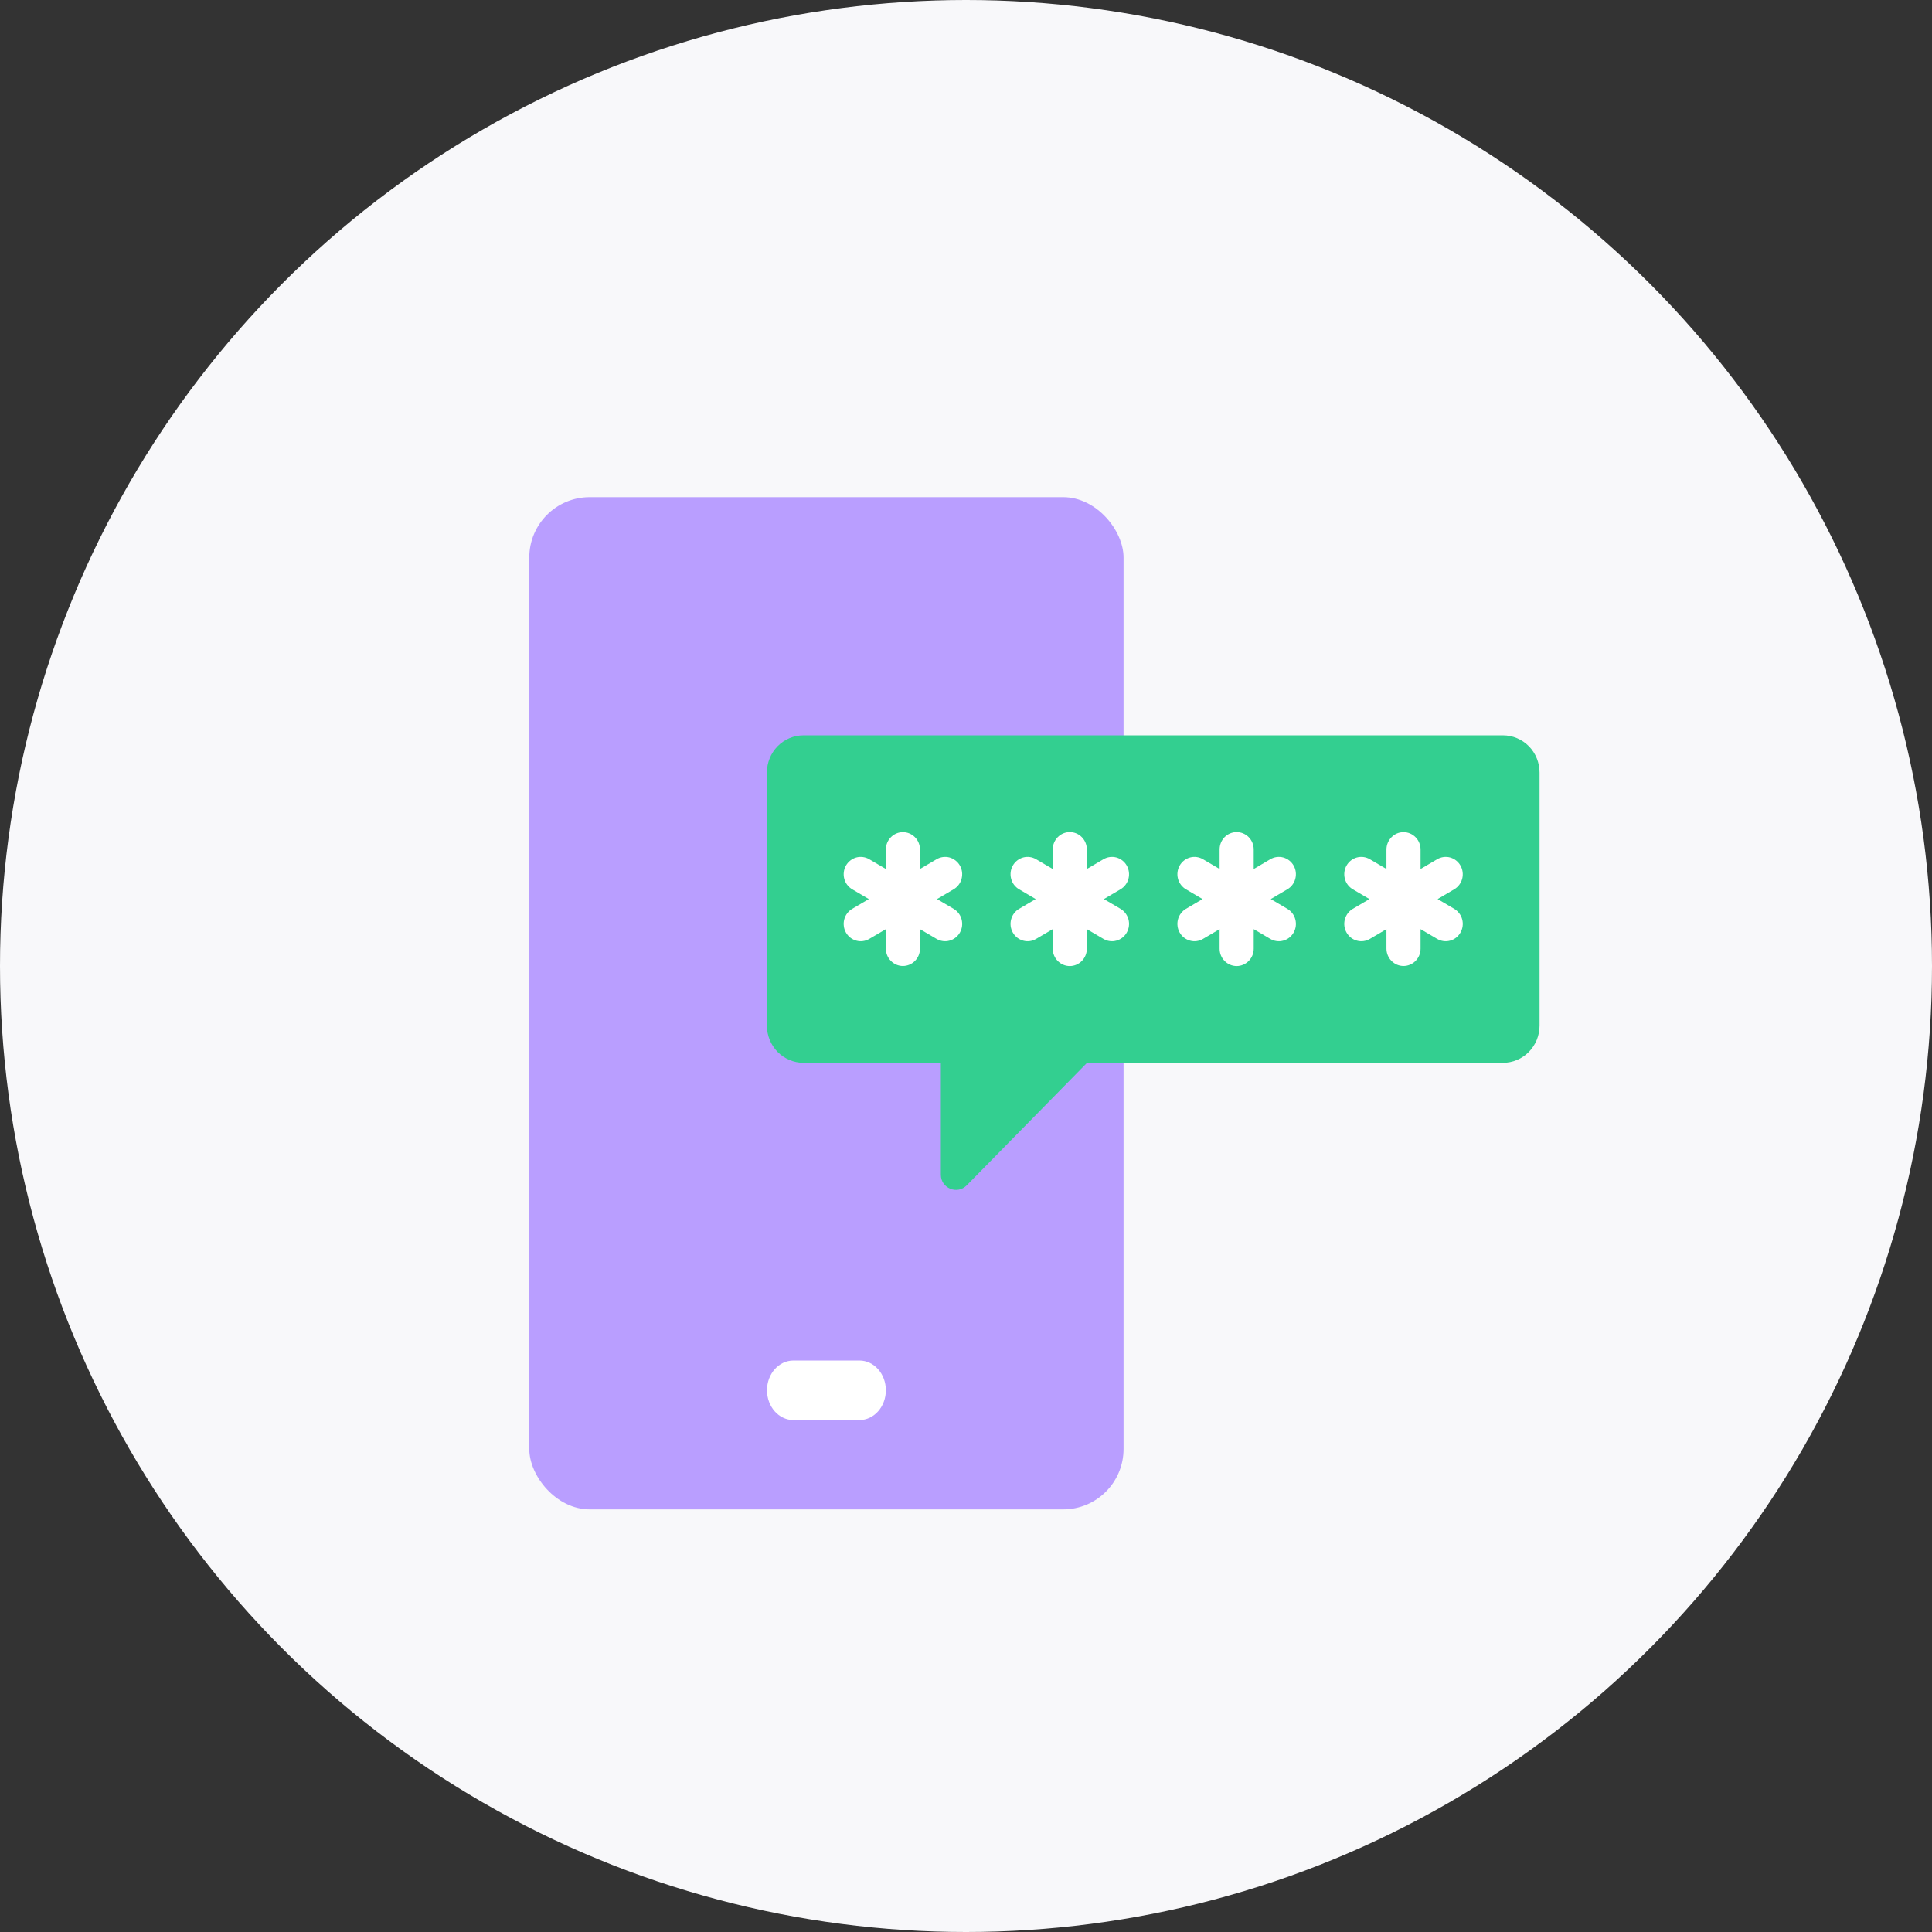 <svg width="64" height="64" viewBox="0 0 64 64" fill="none" xmlns="http://www.w3.org/2000/svg">
<rect x="0" y="0" width="64" height="64" fill="#333333" stroke="none"/>
<circle cx="32" cy="32" r="32" fill="#F8F8FA"/>
<rect x="17.533" y="16.469" width="19.686" height="33.531" rx="2" fill="#B99EFF"/>
<path d="M28.47 45.069H26.283C25.799 45.069 25.408 45.51 25.408 46.055C25.408 46.6 25.799 47.041 26.283 47.041H28.47C28.953 47.041 29.345 46.6 29.345 46.055C29.345 45.51 28.953 45.069 28.47 45.069Z" fill="white"/>
<path d="M49.789 24.359H26.616C26.295 24.359 25.987 24.489 25.759 24.72C25.532 24.951 25.405 25.265 25.405 25.592V33.974C25.405 34.301 25.532 34.614 25.759 34.846C25.987 35.077 26.295 35.207 26.616 35.207H31.167V38.915C31.167 39.363 31.71 39.585 32.024 39.266L36.01 35.207H49.789C49.948 35.207 50.106 35.175 50.253 35.113C50.4 35.051 50.533 34.96 50.646 34.846C50.758 34.731 50.847 34.595 50.908 34.446C50.969 34.296 51 34.136 51 33.974V25.592C51 25.265 50.873 24.951 50.646 24.72C50.418 24.489 50.11 24.359 49.789 24.359Z" fill="#33CF90"/>
<path d="M48.174 30.107L47.623 29.783L48.174 29.459C48.303 29.383 48.398 29.257 48.437 29.11C48.475 28.962 48.455 28.805 48.38 28.673C48.305 28.541 48.182 28.445 48.037 28.405C47.893 28.366 47.739 28.387 47.609 28.463L47.058 28.787V28.139C47.057 27.987 46.998 27.841 46.892 27.734C46.786 27.626 46.643 27.566 46.493 27.566C46.344 27.566 46.2 27.626 46.095 27.734C45.989 27.841 45.929 27.987 45.928 28.139V28.787L45.378 28.463C45.248 28.387 45.094 28.366 44.949 28.405C44.804 28.445 44.681 28.541 44.606 28.673C44.531 28.805 44.511 28.962 44.55 29.11C44.588 29.257 44.683 29.383 44.813 29.459L45.364 29.783L44.813 30.107C44.748 30.145 44.692 30.195 44.647 30.255C44.602 30.315 44.569 30.383 44.55 30.456C44.53 30.529 44.526 30.605 44.535 30.68C44.545 30.755 44.569 30.827 44.606 30.892C44.643 30.958 44.693 31.015 44.751 31.061C44.81 31.107 44.877 31.141 44.949 31.16C45.021 31.18 45.095 31.185 45.169 31.175C45.242 31.165 45.313 31.141 45.378 31.103L45.928 30.779V31.427C45.929 31.579 45.989 31.725 46.095 31.832C46.2 31.939 46.344 32 46.493 32C46.643 32 46.786 31.939 46.892 31.832C46.998 31.725 47.057 31.579 47.058 31.427V30.779L47.609 31.103C47.673 31.141 47.744 31.165 47.818 31.175C47.891 31.185 47.966 31.18 48.037 31.16C48.109 31.141 48.176 31.107 48.235 31.061C48.294 31.015 48.343 30.958 48.38 30.892C48.417 30.827 48.441 30.755 48.451 30.68C48.461 30.605 48.456 30.529 48.437 30.456C48.418 30.383 48.385 30.315 48.339 30.255C48.294 30.195 48.238 30.145 48.174 30.107ZM42.646 30.107L42.095 29.783L42.646 29.459C42.776 29.383 42.87 29.257 42.909 29.11C42.948 28.962 42.928 28.805 42.853 28.673C42.778 28.541 42.654 28.445 42.51 28.405C42.365 28.366 42.211 28.387 42.081 28.463L41.531 28.787V28.139C41.531 27.987 41.471 27.84 41.365 27.732C41.259 27.625 41.115 27.564 40.966 27.564C40.816 27.564 40.672 27.625 40.566 27.732C40.46 27.84 40.401 27.987 40.401 28.139V28.787L39.85 28.463C39.72 28.387 39.566 28.366 39.422 28.405C39.277 28.445 39.153 28.541 39.078 28.673C39.004 28.805 38.983 28.962 39.022 29.11C39.061 29.257 39.156 29.383 39.285 29.459L39.836 29.783L39.285 30.107C39.221 30.145 39.165 30.195 39.12 30.255C39.074 30.315 39.041 30.383 39.022 30.456C39.003 30.529 38.998 30.605 39.008 30.68C39.017 30.755 39.041 30.827 39.078 30.892C39.153 31.024 39.277 31.121 39.422 31.16C39.493 31.18 39.568 31.185 39.641 31.175C39.715 31.165 39.786 31.141 39.85 31.103L40.401 30.779V31.427C40.401 31.579 40.46 31.726 40.566 31.833C40.672 31.941 40.816 32.002 40.966 32.002C41.115 32.002 41.259 31.941 41.365 31.833C41.471 31.726 41.531 31.579 41.531 31.427V30.779L42.081 31.103C42.145 31.141 42.216 31.165 42.29 31.175C42.364 31.185 42.438 31.18 42.51 31.16C42.581 31.141 42.649 31.107 42.708 31.061C42.766 31.015 42.816 30.958 42.853 30.892C42.89 30.827 42.914 30.755 42.924 30.68C42.933 30.605 42.928 30.529 42.909 30.456C42.89 30.383 42.857 30.315 42.812 30.255C42.767 30.195 42.71 30.145 42.646 30.107H42.646ZM37.119 30.107L36.568 29.783L37.119 29.459C37.183 29.421 37.239 29.371 37.284 29.311C37.329 29.251 37.362 29.183 37.382 29.11C37.401 29.037 37.406 28.961 37.396 28.886C37.386 28.811 37.362 28.739 37.325 28.673C37.288 28.608 37.239 28.551 37.18 28.505C37.121 28.459 37.054 28.425 36.982 28.405C36.911 28.386 36.836 28.381 36.762 28.391C36.689 28.401 36.618 28.425 36.554 28.463L36.003 28.787V28.139C36.003 27.987 35.943 27.84 35.837 27.732C35.732 27.625 35.588 27.564 35.438 27.564C35.288 27.564 35.145 27.625 35.039 27.732C34.933 27.84 34.873 27.987 34.873 28.139V28.787L34.322 28.463C34.193 28.387 34.039 28.366 33.894 28.405C33.749 28.445 33.626 28.541 33.551 28.673C33.476 28.805 33.456 28.962 33.495 29.11C33.533 29.257 33.628 29.383 33.758 29.459L34.309 29.783L33.758 30.107C33.693 30.145 33.637 30.195 33.592 30.255C33.547 30.315 33.514 30.383 33.495 30.456C33.475 30.529 33.471 30.605 33.48 30.68C33.49 30.755 33.514 30.827 33.551 30.892C33.626 31.024 33.749 31.121 33.894 31.16C33.966 31.18 34.04 31.185 34.114 31.175C34.187 31.165 34.258 31.141 34.322 31.103L34.873 30.779V31.427C34.873 31.579 34.933 31.726 35.039 31.833C35.145 31.941 35.288 32.002 35.438 32.002C35.588 32.002 35.732 31.941 35.837 31.833C35.943 31.726 36.003 31.579 36.003 31.427V30.779L36.554 31.103C36.618 31.141 36.689 31.165 36.762 31.175C36.836 31.185 36.911 31.18 36.982 31.16C37.054 31.141 37.121 31.107 37.18 31.061C37.239 31.015 37.288 30.958 37.325 30.892C37.362 30.827 37.386 30.755 37.396 30.68C37.406 30.605 37.401 30.529 37.382 30.456C37.362 30.383 37.329 30.315 37.284 30.255C37.239 30.195 37.183 30.145 37.119 30.107ZM31.591 30.107L31.04 29.783L31.591 29.459C31.655 29.421 31.712 29.371 31.757 29.311C31.802 29.251 31.835 29.183 31.854 29.11C31.873 29.037 31.878 28.961 31.869 28.886C31.859 28.811 31.835 28.739 31.798 28.673C31.761 28.608 31.711 28.551 31.652 28.505C31.593 28.459 31.526 28.425 31.455 28.405C31.383 28.386 31.308 28.381 31.235 28.391C31.161 28.401 31.09 28.425 31.026 28.463L30.475 28.787V28.139C30.475 27.987 30.415 27.841 30.309 27.734C30.203 27.626 30.06 27.566 29.91 27.566C29.761 27.566 29.618 27.626 29.512 27.734C29.406 27.841 29.346 27.987 29.346 28.139V28.787L28.795 28.463C28.731 28.425 28.66 28.401 28.586 28.391C28.513 28.381 28.438 28.386 28.366 28.405C28.295 28.425 28.228 28.459 28.169 28.505C28.11 28.551 28.061 28.608 28.023 28.673C27.986 28.739 27.962 28.811 27.953 28.886C27.943 28.961 27.948 29.037 27.967 29.11C27.986 29.183 28.019 29.251 28.064 29.311C28.11 29.371 28.166 29.421 28.23 29.459L28.781 29.783L28.23 30.107C28.166 30.145 28.11 30.195 28.064 30.255C28.019 30.315 27.986 30.383 27.967 30.456C27.948 30.529 27.943 30.605 27.953 30.68C27.962 30.755 27.986 30.827 28.023 30.892C28.061 30.958 28.11 31.015 28.169 31.061C28.228 31.107 28.295 31.141 28.366 31.16C28.438 31.18 28.513 31.185 28.586 31.175C28.66 31.165 28.731 31.141 28.795 31.103L29.346 30.779V31.427C29.346 31.579 29.406 31.725 29.512 31.832C29.618 31.939 29.761 32 29.91 32C30.06 32 30.203 31.939 30.309 31.832C30.415 31.725 30.475 31.579 30.475 31.427V30.779L31.026 31.103C31.09 31.141 31.161 31.165 31.235 31.175C31.308 31.185 31.383 31.18 31.455 31.16C31.526 31.141 31.593 31.107 31.652 31.061C31.711 31.015 31.761 30.958 31.798 30.892C31.835 30.827 31.859 30.755 31.869 30.68C31.878 30.605 31.873 30.529 31.854 30.456C31.835 30.383 31.802 30.315 31.757 30.255C31.712 30.195 31.655 30.145 31.591 30.107Z" fill="white"/>
</svg>
